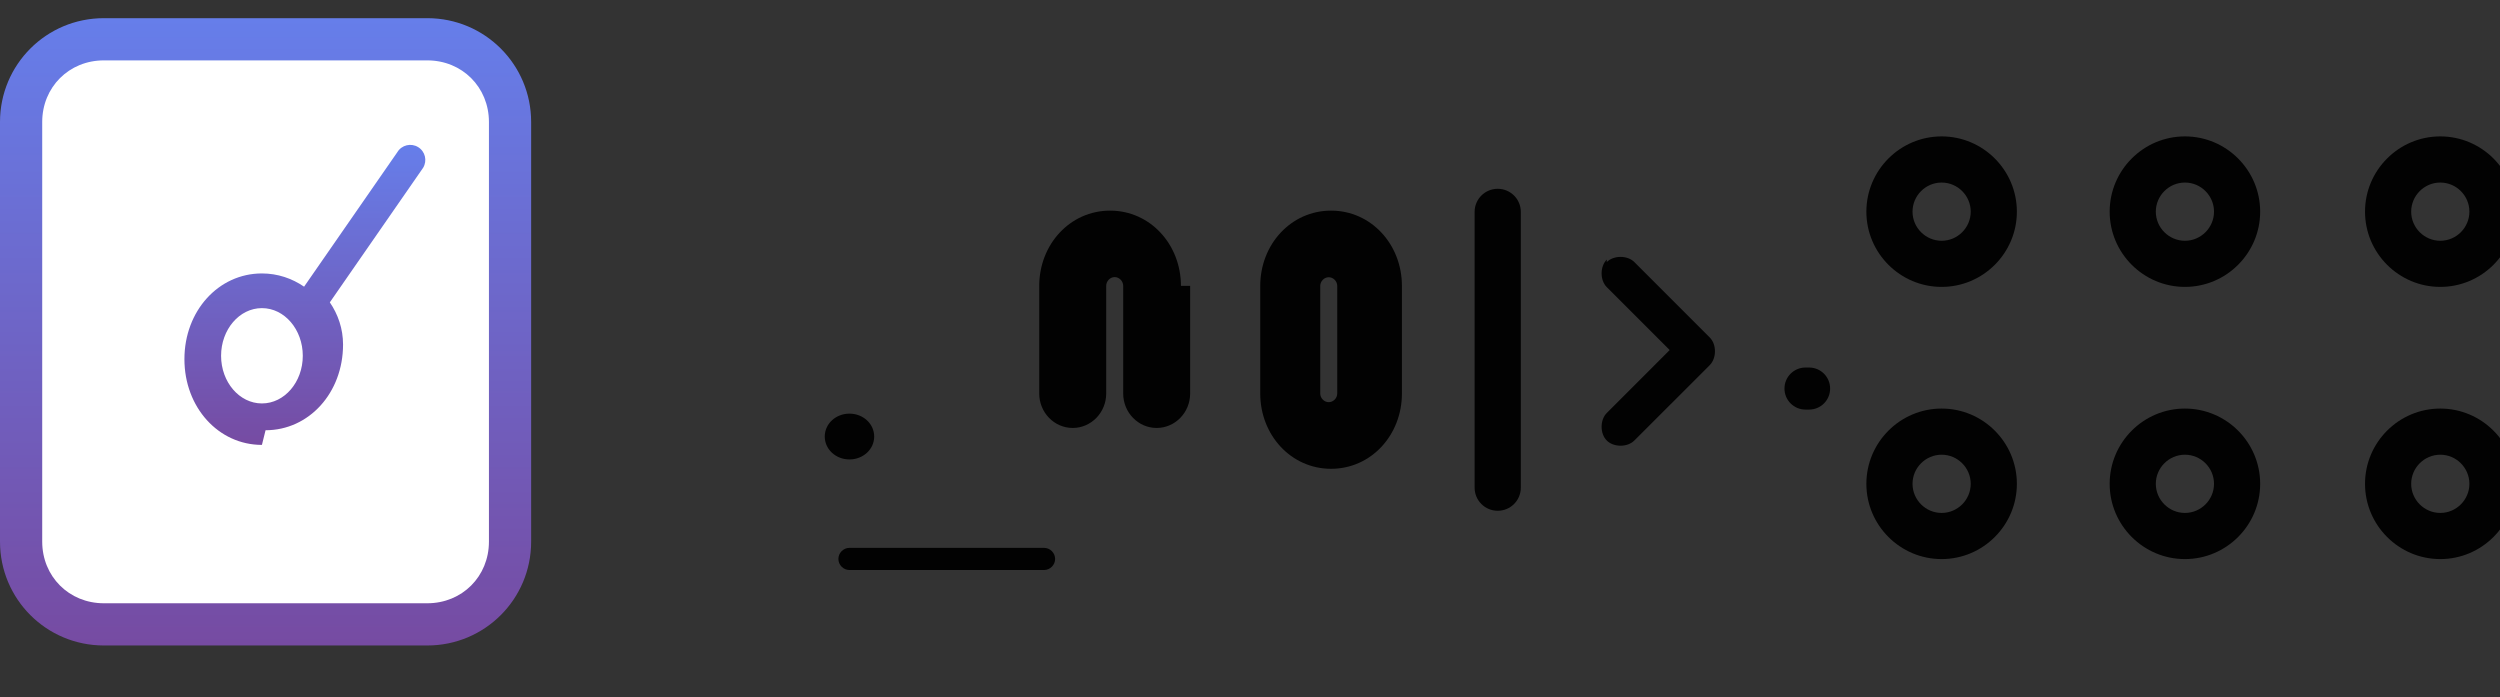 <svg width="104" height="29" viewBox="0 0 104 29" fill="none" xmlns="http://www.w3.org/2000/svg">
<rect x="0" y="0" width="104" height="29" fill="#333333" stroke="none"/>
<g clip-path="url(#clip0_1007_10570)">
<path d="M17.775 0.756H4.32C1.929 0.756 0 2.685 0 5.076V22.531C0 24.923 1.929 26.852 4.32 26.852H17.775C20.167 26.852 22.096 24.923 22.096 22.531V5.076C22.096 2.685 20.167 0.756 17.775 0.756Z" fill="url(#paint0_linear_1007_10570)"/>
<path d="M4.32 2.512H17.775C19.225 2.512 20.34 3.627 20.34 5.076V22.531C20.34 23.98 19.225 25.096 17.775 25.096H4.32C2.871 25.096 1.756 23.98 1.756 22.531V5.076C1.756 3.627 2.871 2.512 4.32 2.512Z" fill="white"/>
<path d="M11.047 17.898C12.852 17.898 14.271 16.342 14.271 14.332C14.271 13.678 14.062 13.076 13.721 12.578L17.602 6.98C17.781 6.684 17.689 6.299 17.393 6.119C17.096 5.939 16.711 6.031 16.531 6.328L12.65 11.926C12.152 11.584 11.551 11.375 10.896 11.375C9.092 11.375 7.672 12.932 7.672 14.941C7.672 16.951 9.092 18.508 10.896 18.508L11.047 17.898ZM10.896 16.783C9.955 16.783 9.197 15.891 9.197 14.801C9.197 13.711 9.955 12.818 10.896 12.818C11.838 12.818 12.596 13.711 12.596 14.801C12.596 15.891 11.838 16.783 10.896 16.783Z" fill="url(#paint1_linear_1007_10570)"/>
</g>
<path d="M35.338 19.113C34.774 19.113 34.31 18.695 34.31 18.16C34.31 17.625 34.774 17.207 35.338 17.207C35.901 17.207 36.366 17.625 36.366 18.16C36.366 18.695 35.901 19.113 35.338 19.113Z" fill="#020202"/>
<path d="M49.127 11.893C49.127 10.168 47.848 8.762 46.18 8.762C44.512 8.762 43.232 10.168 43.232 11.893V16.371C43.232 17.16 43.857 17.803 44.625 17.803C45.393 17.803 46.018 17.16 46.018 16.371V11.893C46.018 11.695 46.18 11.527 46.371 11.527C46.562 11.527 46.725 11.695 46.725 11.893V16.371C46.725 17.16 47.35 17.803 48.117 17.803C48.885 17.803 49.51 17.16 49.51 16.371V11.893H49.127Z" fill="#020202"/>
<path d="M55.373 8.762C53.705 8.762 52.426 10.168 52.426 11.893V16.371C52.426 18.096 53.705 19.502 55.373 19.502C57.041 19.502 58.32 18.096 58.32 16.371V11.893C58.32 10.168 57.041 8.762 55.373 8.762ZM55.629 16.371C55.629 16.562 55.467 16.73 55.275 16.73C55.084 16.73 54.922 16.562 54.922 16.371V11.893C54.922 11.701 55.084 11.533 55.275 11.533C55.467 11.533 55.629 11.701 55.629 11.893V16.371H55.629Z" fill="#020202"/>
<path d="M43.432 22.791C43.684 22.791 43.893 23 43.893 23.252C43.893 23.504 43.684 23.713 43.432 23.713H35.338C35.086 23.713 34.877 23.504 34.877 23.252C34.877 23 35.086 22.791 35.338 22.791H43.432Z" fill="#020202"/>
<path d="M66.842 10.902C67.129 10.615 67.701 10.615 67.988 10.902L71.127 14.041C71.414 14.328 71.414 14.9 71.127 15.188L67.988 18.326C67.701 18.613 67.129 18.613 66.842 18.326C66.555 18.039 66.555 17.467 66.842 17.18L69.459 14.562L66.842 11.945C66.555 11.658 66.555 11.086 66.842 10.799V10.902Z" fill="#020202"/>
<path d="M62.305 21.248C61.773 21.248 61.344 20.818 61.344 20.287V8.814C61.344 8.283 61.773 7.854 62.305 7.854C62.836 7.854 63.266 8.283 63.266 8.814V20.287C63.266 20.818 62.836 21.248 62.305 21.248Z" fill="#020202"/>
<path d="M75.258 17.039C75.742 17.039 76.133 16.648 76.133 16.164C76.133 15.68 75.742 15.289 75.258 15.289H75.109C74.625 15.289 74.234 15.68 74.234 16.164C74.234 16.648 74.625 17.039 75.109 17.039H75.258Z" fill="#020202"/>
<path d="M90.893 11.935C92.617 11.935 94.023 10.529 94.023 8.805C94.023 7.08 92.617 5.674 90.893 5.674C89.168 5.674 87.762 7.08 87.762 8.805C87.762 10.529 89.168 11.935 90.893 11.935ZM90.893 7.594C91.559 7.594 92.103 8.139 92.103 8.805C92.103 9.471 91.559 10.016 90.893 10.016C90.227 10.016 89.682 9.471 89.682 8.805C89.682 8.139 90.227 7.594 90.893 7.594Z" fill="#020202"/>
<path d="M101.516 11.935C103.24 11.935 104.647 10.529 104.647 8.805C104.647 7.08 103.24 5.674 101.516 5.674C99.791 5.674 98.385 7.08 98.385 8.805C98.385 10.529 99.791 11.935 101.516 11.935ZM101.516 7.594C102.182 7.594 102.727 8.139 102.727 8.805C102.727 9.471 102.182 10.016 101.516 10.016C100.85 10.016 100.305 9.471 100.305 8.805C100.305 8.139 100.85 7.594 101.516 7.594Z" fill="#020202"/>
<path d="M80.772 11.935C82.496 11.935 83.902 10.529 83.902 8.805C83.902 7.08 82.496 5.674 80.772 5.674C79.047 5.674 77.641 7.08 77.641 8.805C77.641 10.529 79.047 11.935 80.772 11.935ZM80.772 7.594C81.438 7.594 81.982 8.139 81.982 8.805C81.982 9.471 81.438 10.016 80.772 10.016C80.106 10.016 79.561 9.471 79.561 8.805C79.561 8.139 80.106 7.594 80.772 7.594Z" fill="#020202"/>
<path d="M90.893 23.258C92.617 23.258 94.023 21.852 94.023 20.127C94.023 18.402 92.617 16.996 90.893 16.996C89.168 16.996 87.762 18.402 87.762 20.127C87.762 21.852 89.168 23.258 90.893 23.258ZM90.893 18.916C91.559 18.916 92.103 19.461 92.103 20.127C92.103 20.793 91.559 21.338 90.893 21.338C90.227 21.338 89.682 20.793 89.682 20.127C89.682 19.461 90.227 18.916 90.893 18.916Z" fill="#020202"/>
<path d="M101.516 23.258C103.24 23.258 104.647 21.852 104.647 20.127C104.647 18.402 103.24 16.996 101.516 16.996C99.791 16.996 98.385 18.402 98.385 20.127C98.385 21.852 99.791 23.258 101.516 23.258ZM101.516 18.916C102.182 18.916 102.727 19.461 102.727 20.127C102.727 20.793 102.182 21.338 101.516 21.338C100.85 21.338 100.305 20.793 100.305 20.127C100.305 19.461 100.85 18.916 101.516 18.916Z" fill="#020202"/>
<path d="M80.772 23.258C82.496 23.258 83.902 21.852 83.902 20.127C83.902 18.402 82.496 16.996 80.772 16.996C79.047 16.996 77.641 18.402 77.641 20.127C77.641 21.852 79.047 23.258 80.772 23.258ZM80.772 18.916C81.438 18.916 81.982 19.461 81.982 20.127C81.982 20.793 81.438 21.338 80.772 21.338C80.106 21.338 79.561 20.793 79.561 20.127C79.561 19.461 80.106 18.916 80.772 18.916Z" fill="#020202"/>
<defs>
<linearGradient id="paint0_linear_1007_10570" x1="11.048" y1="0.756" x2="11.048" y2="26.852" gradientUnits="userSpaceOnUse">
<stop stop-color="#667EEA"/>
<stop offset="1" stop-color="#764BA2"/>
</linearGradient>
<linearGradient id="paint1_linear_1007_10570" x1="12.637" y1="6.031" x2="12.637" y2="18.508" gradientUnits="userSpaceOnUse">
<stop stop-color="#667EEA"/>
<stop offset="1" stop-color="#764BA2"/>
</linearGradient>
<clipPath id="clip0_1007_10570">
<rect width="22.096" height="26.096" fill="white" transform="translate(0 0.756)"/>
</clipPath>
</defs>
</svg>
